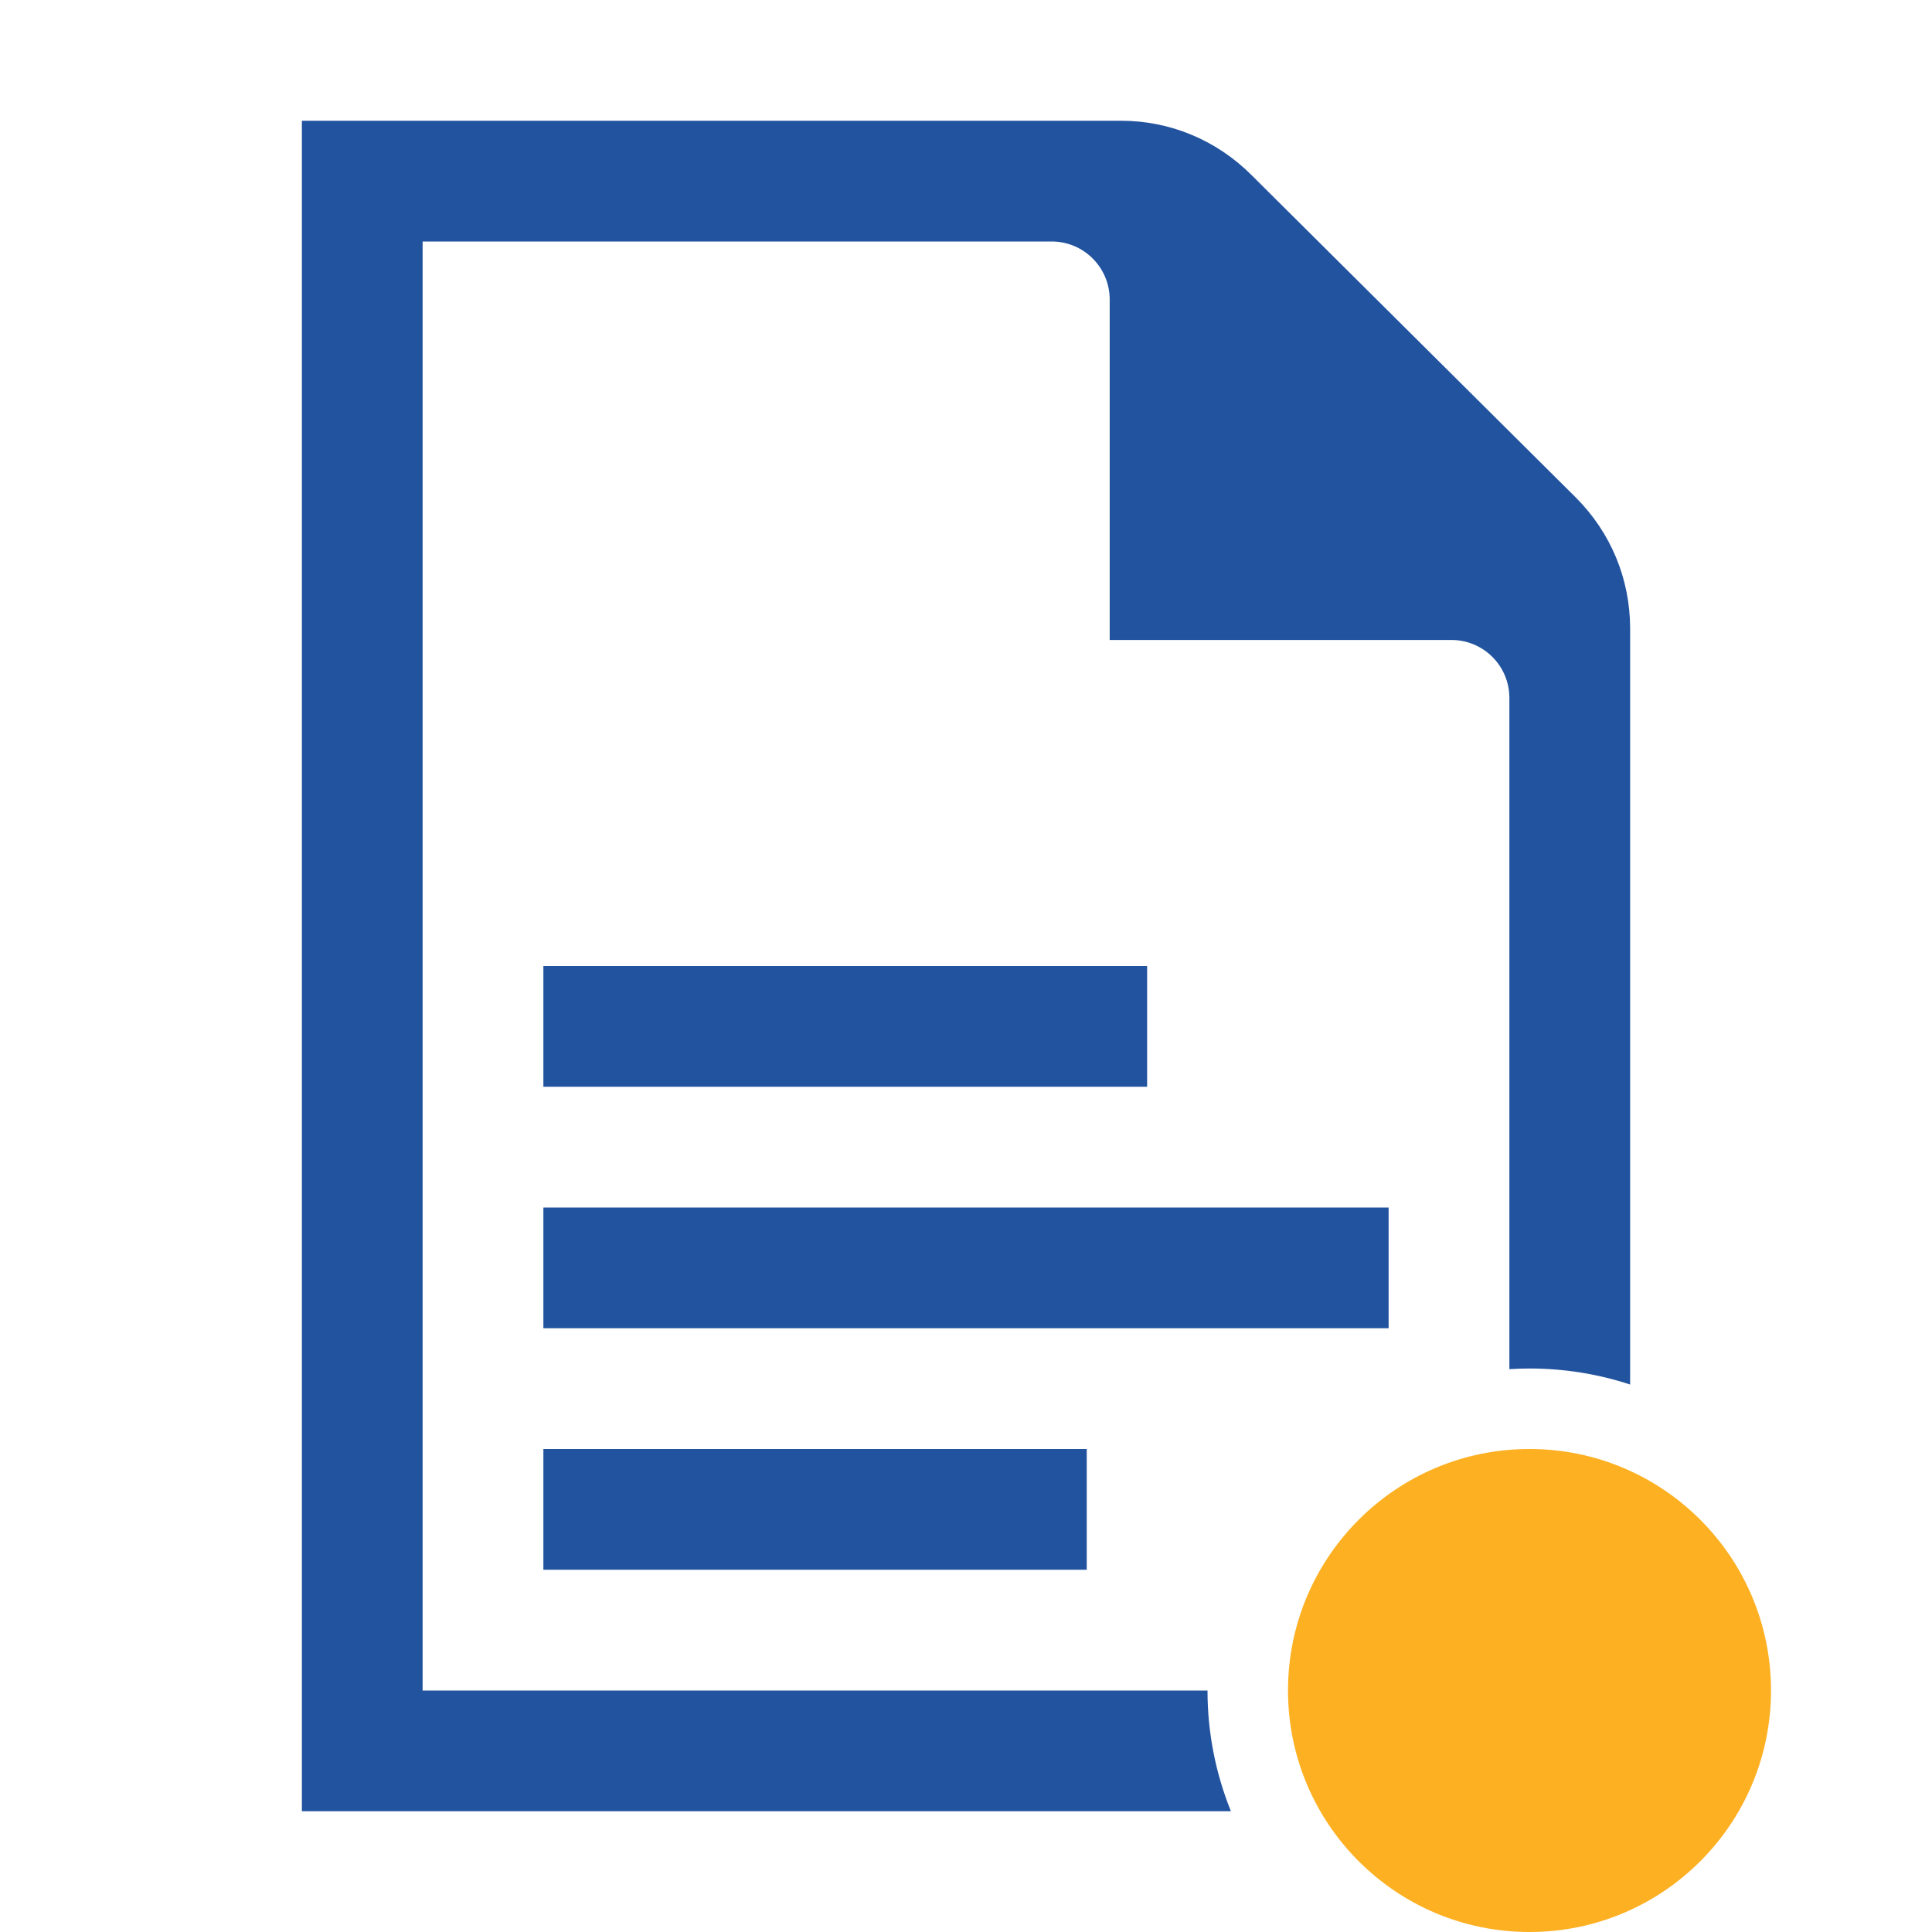 <svg width="24" height="24" viewBox="0 0 24 24" fill="none" xmlns="http://www.w3.org/2000/svg">
<path fill-rule="evenodd" clip-rule="evenodd" d="M15.547 2.175L19.575 6.18C20.01 6.615 20.25 7.192 20.25 7.808V17.199C19.857 17.07 19.436 17 19 17C18.916 17 18.832 17.003 18.75 17.008V8.67C18.75 8.272 18.428 7.95 18.03 7.95H13.785V3.72C13.785 3.323 13.462 3 13.065 3H5.25V21H15C15 21.53 15.104 22.037 15.291 22.5H3.75V1.5H13.928C14.535 1.5 15.112 1.74 15.547 2.175ZM6.75 13.5H14.25V12H6.75V13.5ZM6.75 16.5H17.25V15H6.75V16.5ZM6.75 19.5H13.5V18H6.75V19.5Z" fill="#22539F"/>
<path d="M22 21C22 22.657 20.657 24 19 24C17.343 24 16 22.657 16 21C16 19.343 17.343 18 19 18C20.657 18 22 19.343 22 21Z" fill="#FDB022"/>
</svg>
